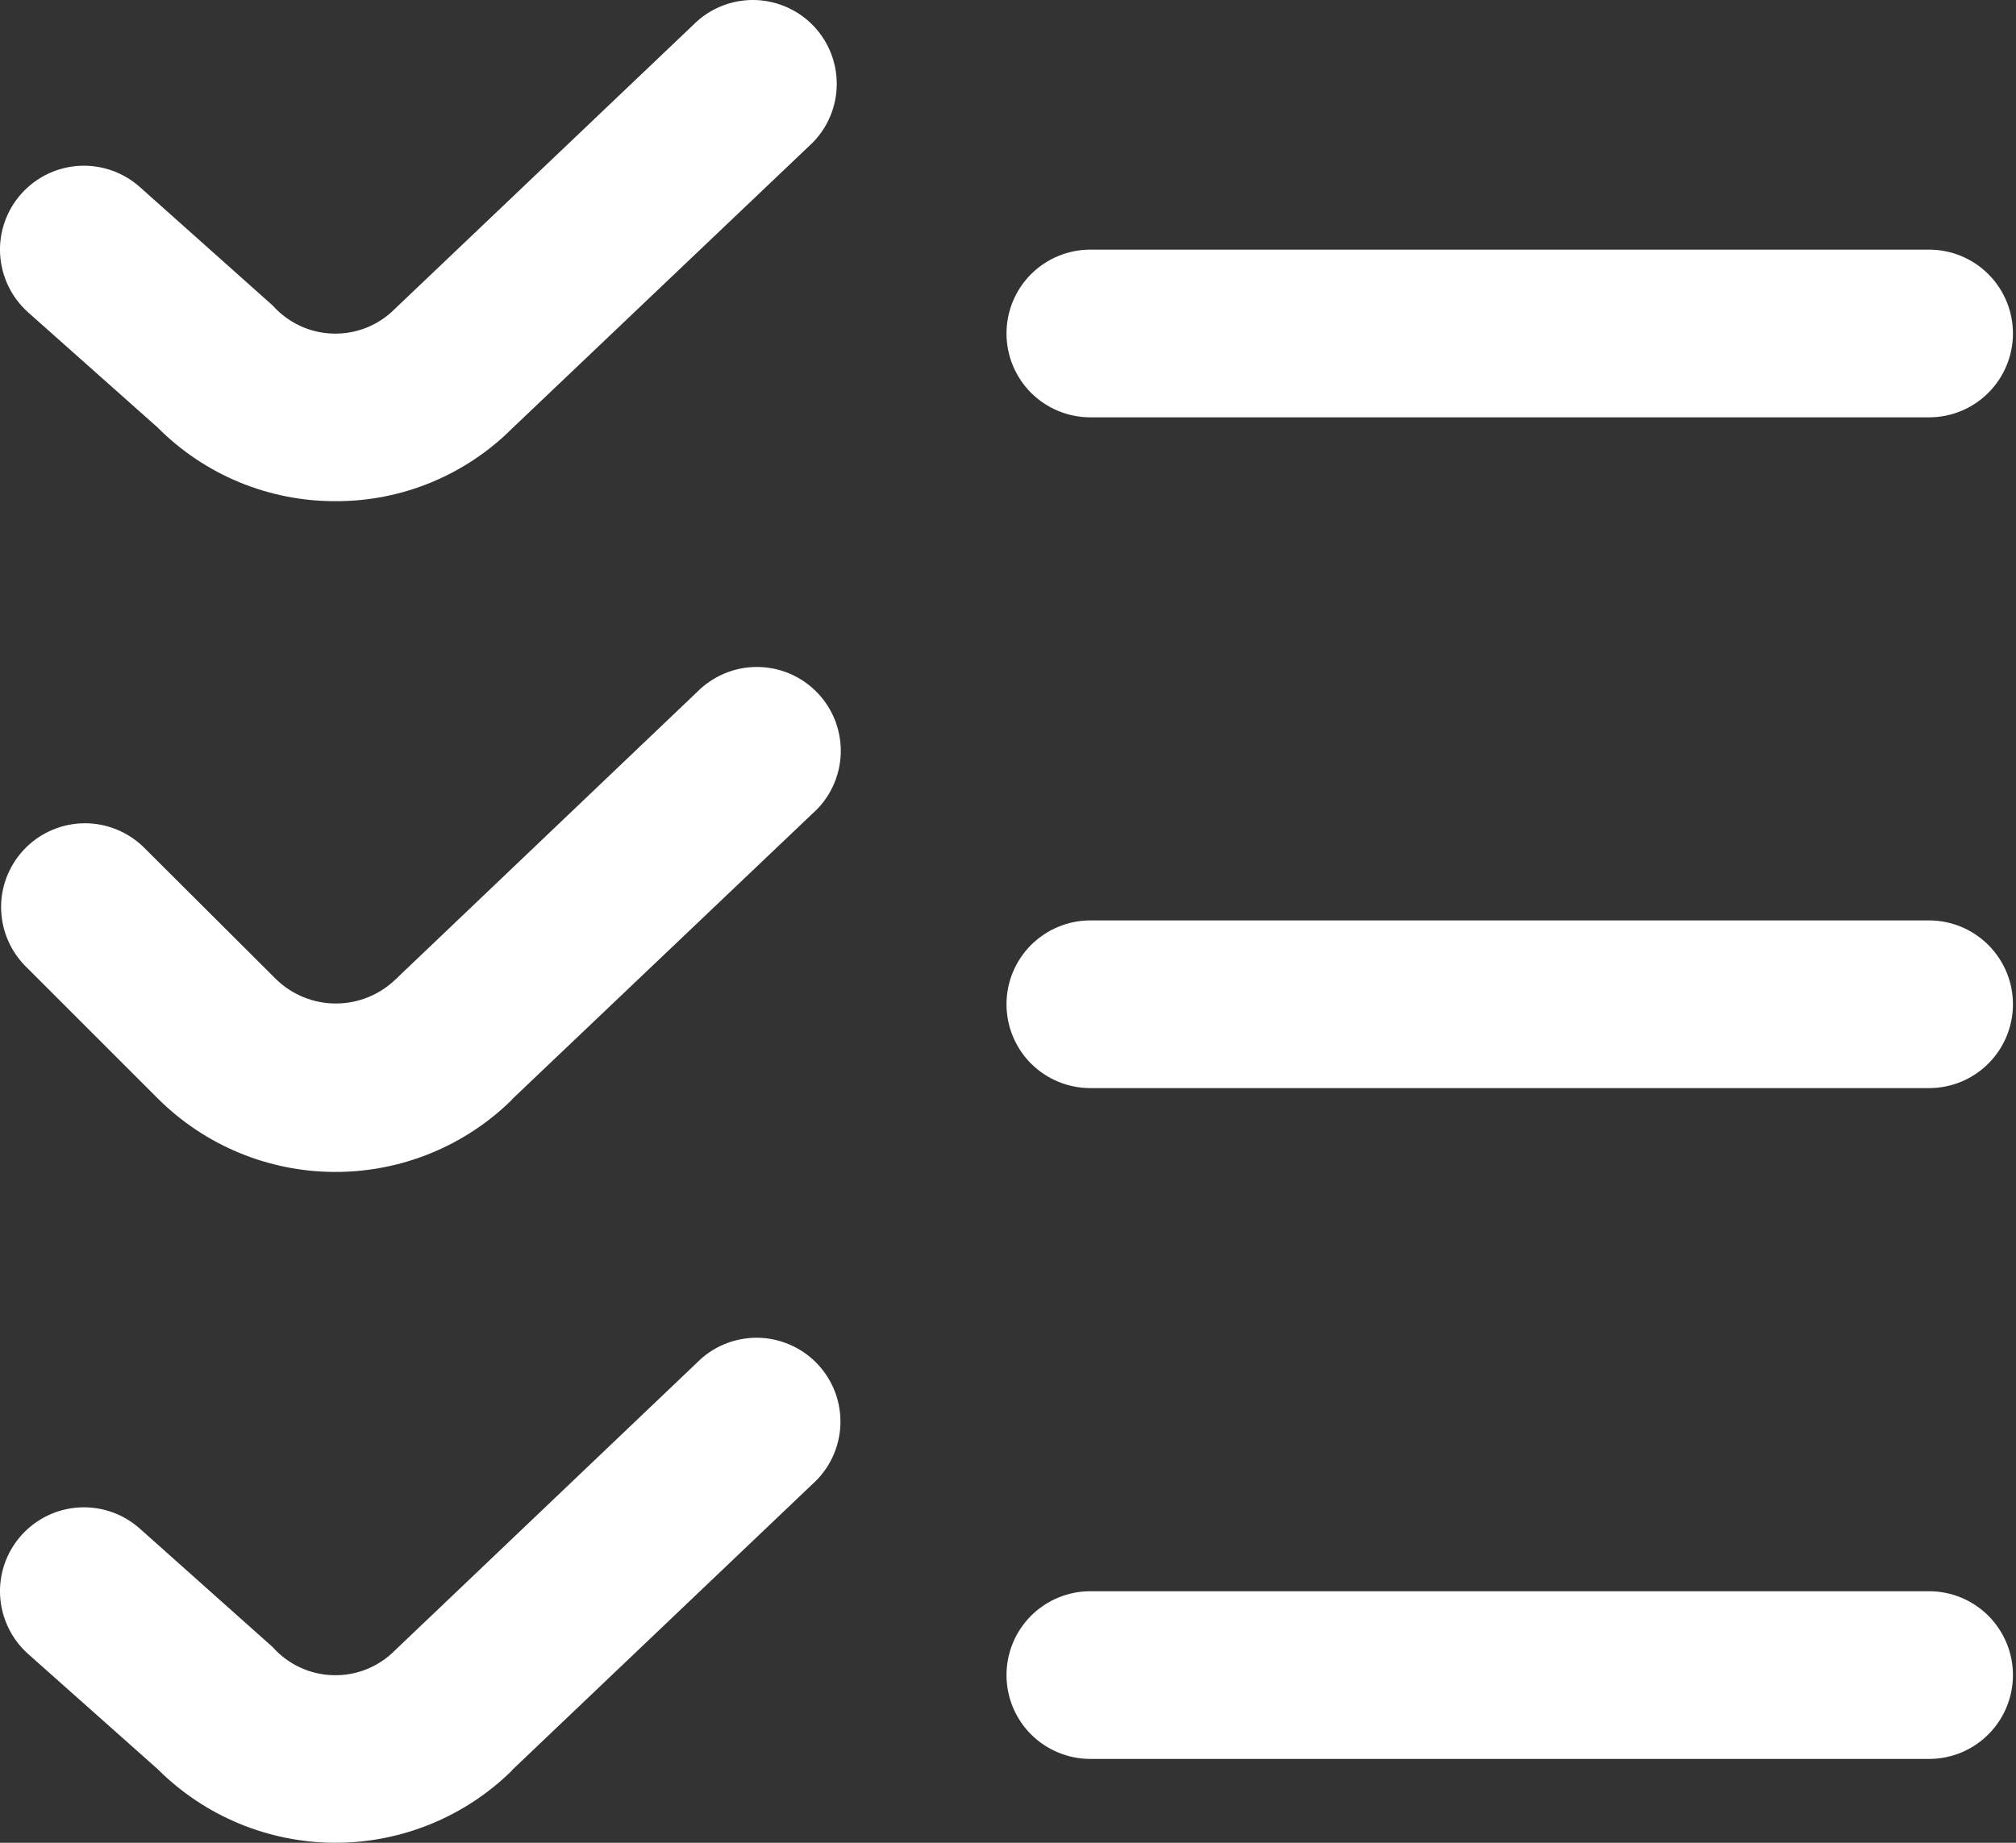 <svg width="35" height="32" viewBox="0 0 35 32" fill="none" xmlns="http://www.w3.org/2000/svg">
<rect x="0" y="0" width="35" height="32" fill="#333333" stroke="none"/>
<path d="M5.825 8.703C5.251 8.705 4.683 8.592 4.152 8.373C3.622 8.153 3.14 7.83 2.736 7.423L0.487 5.423C0.199 5.165 0.025 4.804 0.002 4.418C-0.02 4.032 0.112 3.654 0.37 3.365C0.627 3.077 0.988 2.902 1.374 2.88C1.76 2.858 2.138 2.99 2.427 3.247L4.735 5.306C4.867 5.454 5.028 5.574 5.208 5.658C5.388 5.742 5.584 5.788 5.782 5.793C5.981 5.799 6.178 5.763 6.363 5.69C6.547 5.616 6.715 5.505 6.855 5.364L12.102 0.369C12.385 0.117 12.754 -0.014 13.131 0.001C13.508 0.017 13.865 0.179 14.126 0.452C14.386 0.726 14.53 1.09 14.527 1.468C14.524 1.846 14.374 2.208 14.109 2.477L8.883 7.448C8.481 7.848 8.004 8.164 7.479 8.38C6.955 8.595 6.393 8.705 5.825 8.703ZM34.947 5.791C34.947 5.405 34.793 5.034 34.52 4.761C34.247 4.488 33.877 4.335 33.491 4.335H18.93C18.544 4.335 18.174 4.488 17.9 4.761C17.627 5.034 17.474 5.405 17.474 5.791C17.474 6.177 17.627 6.547 17.9 6.821C18.174 7.094 18.544 7.247 18.93 7.247H33.491C33.877 7.247 34.247 7.094 34.52 6.821C34.793 6.547 34.947 6.177 34.947 5.791ZM8.883 19.096L14.109 14.125C14.255 13.996 14.373 13.838 14.457 13.661C14.54 13.485 14.588 13.293 14.596 13.098C14.604 12.903 14.572 12.708 14.504 12.525C14.435 12.343 14.33 12.176 14.195 12.034C14.061 11.893 13.899 11.78 13.72 11.702C13.541 11.624 13.348 11.584 13.153 11.582C12.957 11.58 12.764 11.618 12.583 11.693C12.403 11.768 12.239 11.878 12.102 12.017L6.861 17.013C6.583 17.278 6.215 17.426 5.831 17.426C5.448 17.426 5.079 17.278 4.802 17.013L2.487 14.705C2.212 14.44 1.844 14.293 1.462 14.296C1.081 14.3 0.715 14.453 0.446 14.723C0.176 14.993 0.022 15.358 0.019 15.74C0.016 16.121 0.163 16.489 0.428 16.764L2.736 19.072C3.551 19.887 4.655 20.347 5.807 20.351C6.96 20.356 8.068 19.905 8.889 19.096H8.883ZM34.947 17.439C34.947 17.053 34.793 16.683 34.52 16.41C34.247 16.137 33.877 15.983 33.491 15.983H18.93C18.544 15.983 18.174 16.137 17.9 16.41C17.627 16.683 17.474 17.053 17.474 17.439C17.474 17.826 17.627 18.196 17.9 18.469C18.174 18.742 18.544 18.895 18.93 18.895H33.491C33.877 18.895 34.247 18.742 34.52 18.469C34.793 18.196 34.947 17.826 34.947 17.439ZM8.883 30.745L14.103 25.774C14.249 25.644 14.367 25.486 14.451 25.31C14.534 25.133 14.582 24.942 14.59 24.747C14.598 24.552 14.567 24.357 14.498 24.174C14.429 23.991 14.324 23.824 14.19 23.683C14.055 23.541 13.893 23.428 13.714 23.351C13.535 23.273 13.342 23.232 13.147 23.23C12.951 23.229 12.758 23.267 12.578 23.341C12.397 23.416 12.234 23.526 12.097 23.666L6.855 28.661C6.715 28.802 6.547 28.913 6.363 28.987C6.178 29.061 5.981 29.096 5.782 29.09C5.584 29.085 5.388 29.039 5.208 28.955C5.028 28.871 4.867 28.752 4.735 28.603L2.427 26.544C2.138 26.287 1.76 26.155 1.374 26.177C0.988 26.199 0.627 26.374 0.37 26.662C0.112 26.951 -0.02 27.329 0.002 27.715C0.025 28.101 0.199 28.462 0.487 28.72L2.736 30.72C3.551 31.535 4.655 31.995 5.807 32C6.96 32.005 8.068 31.553 8.889 30.745H8.883ZM34.947 29.088C34.947 28.702 34.793 28.331 34.52 28.058C34.247 27.785 33.877 27.632 33.491 27.632H18.93C18.544 27.632 18.174 27.785 17.9 28.058C17.627 28.331 17.474 28.702 17.474 29.088C17.474 29.474 17.627 29.845 17.9 30.118C18.174 30.391 18.544 30.544 18.93 30.544H33.491C33.877 30.544 34.247 30.391 34.52 30.118C34.793 29.845 34.947 29.474 34.947 29.088Z" fill="white"/>
</svg>
